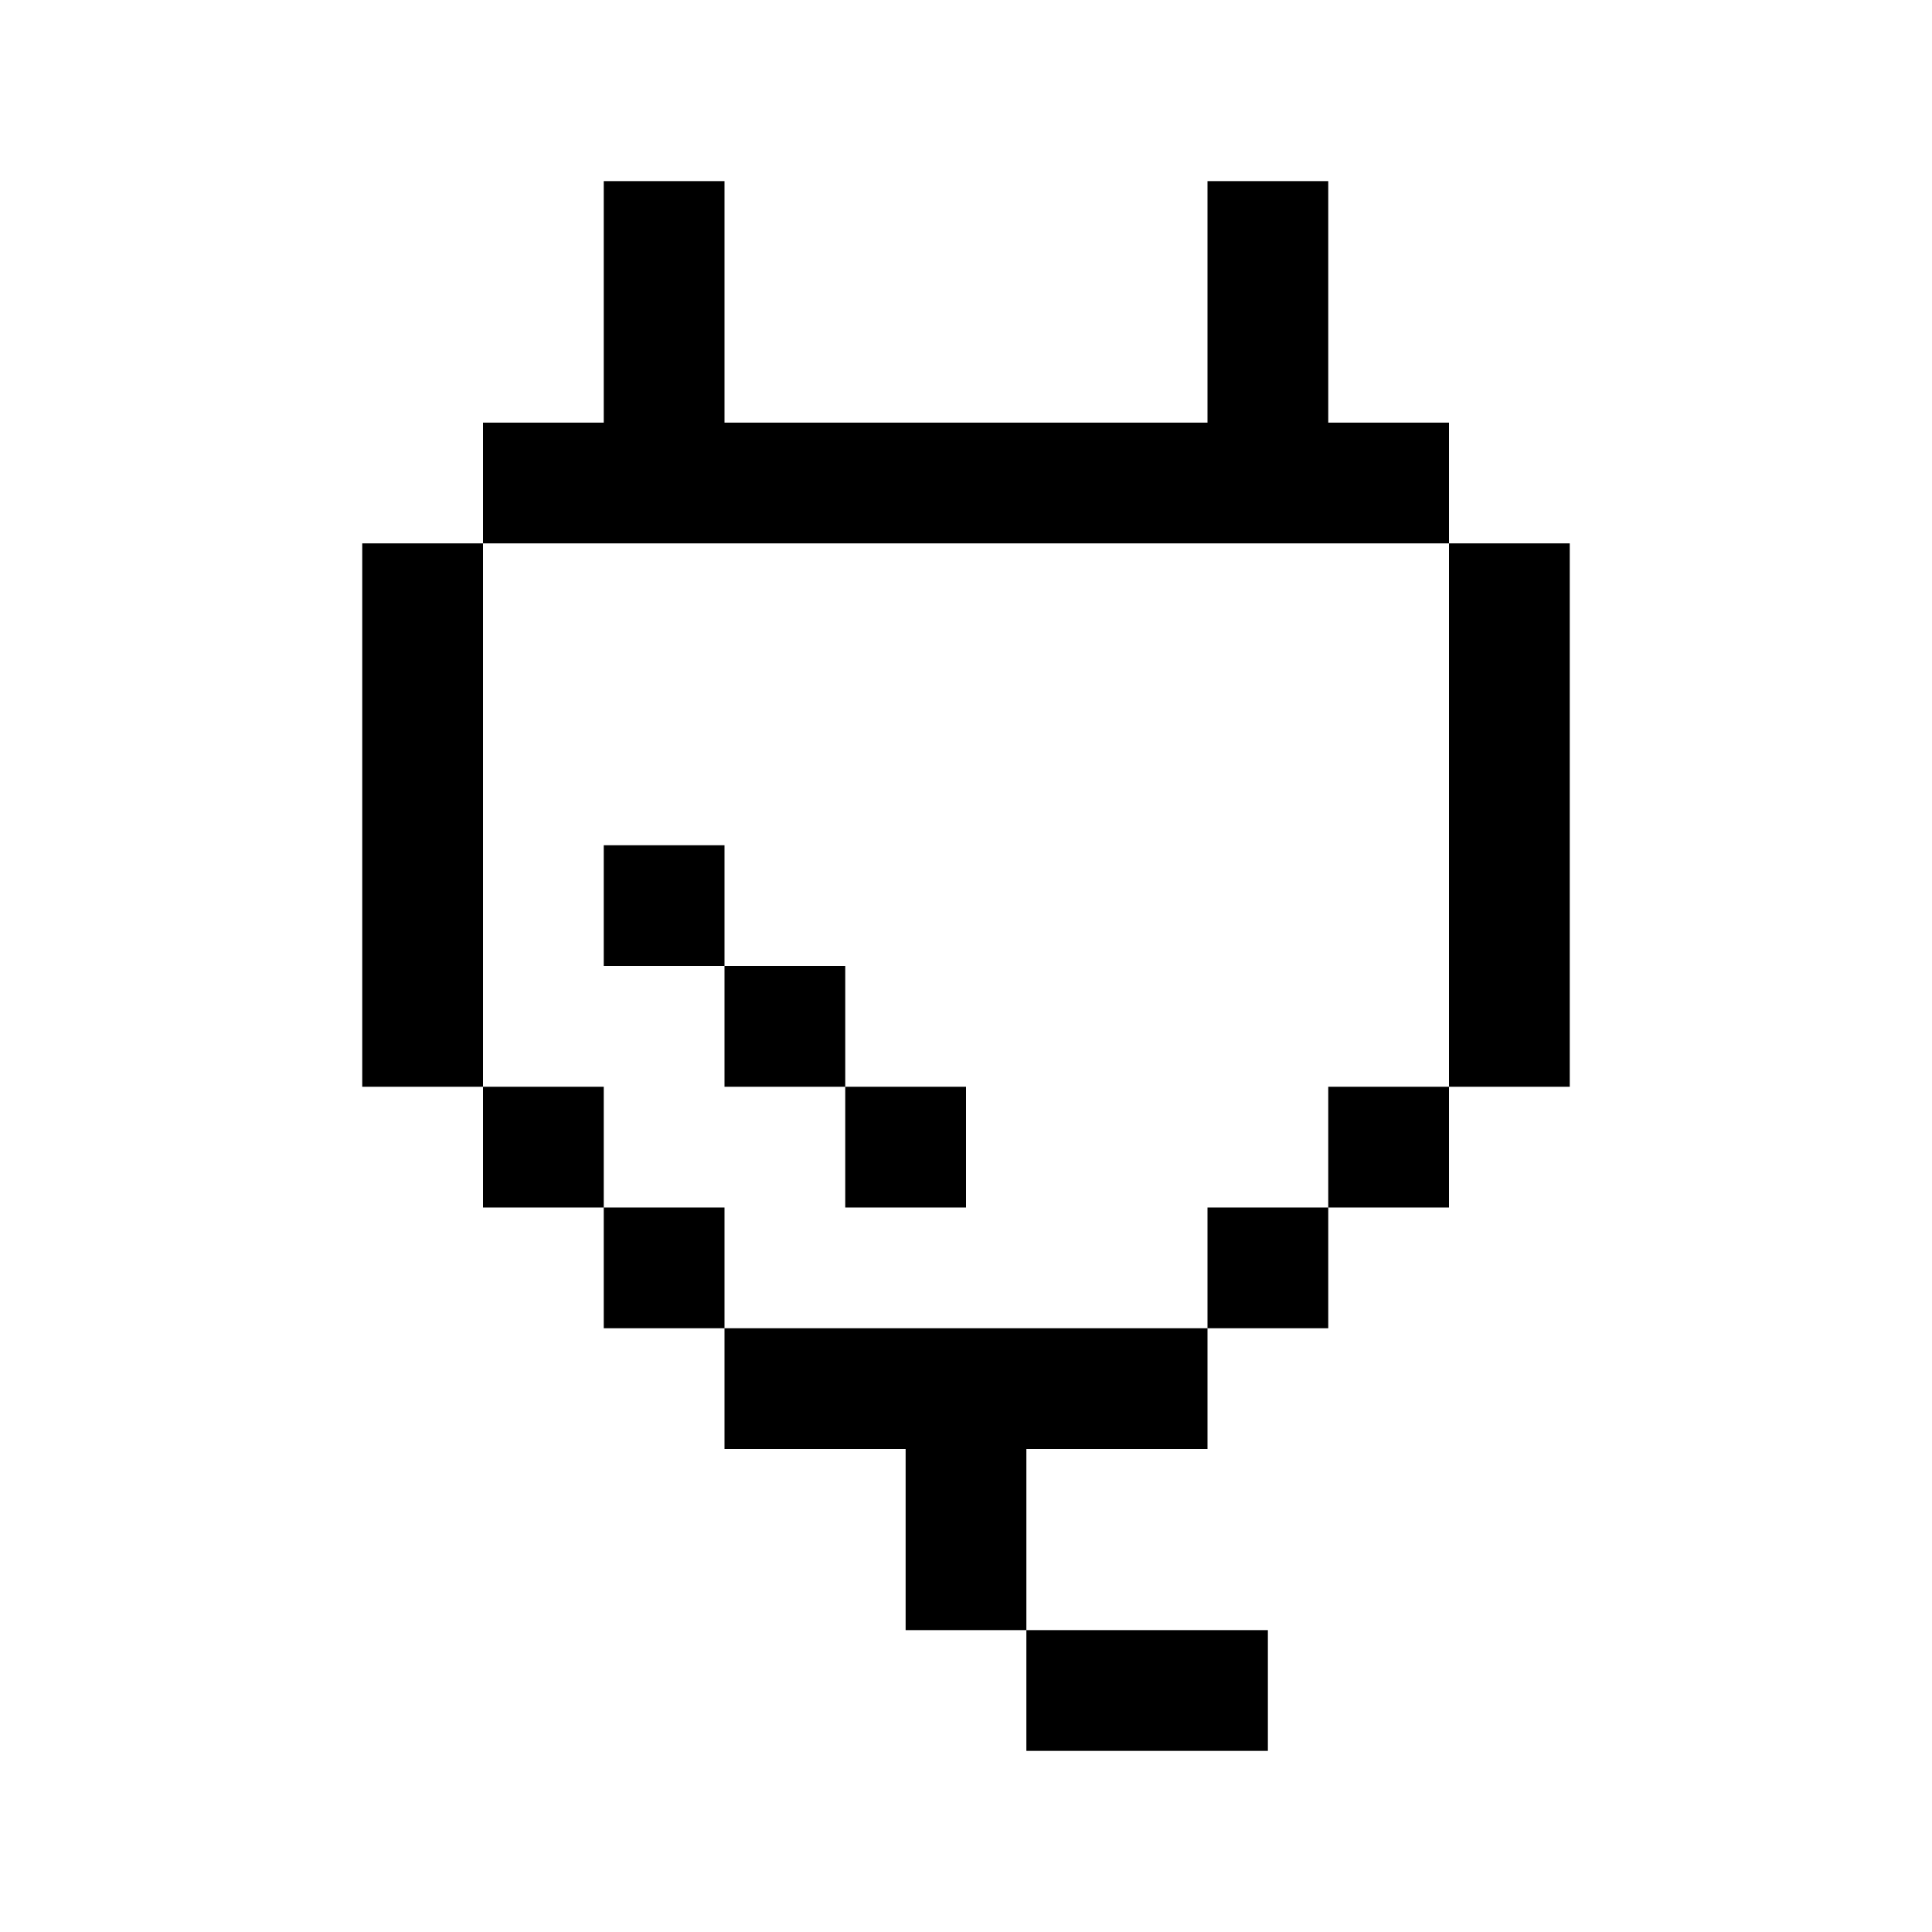 <svg viewBox="0 0 64 64" xmlns="http://www.w3.org/2000/svg">
    <path fill-rule="evenodd" clip-rule="evenodd" d="M24 6H20V14L16 14V18H12V36H16L16 40H20V44H24L24 48H30V54H34V58H42V54L34 54V48H40V44H44V40H48L48 36H52V18H48V14L44 14V6H40V14H24V6ZM48 18L48 36H44V40H40V44H24V40H20V36H16L16 18H48ZM24 28H20V32H24L24 36H28L28 40H32V36L28 36V32H24V28Z"/>
</svg>
